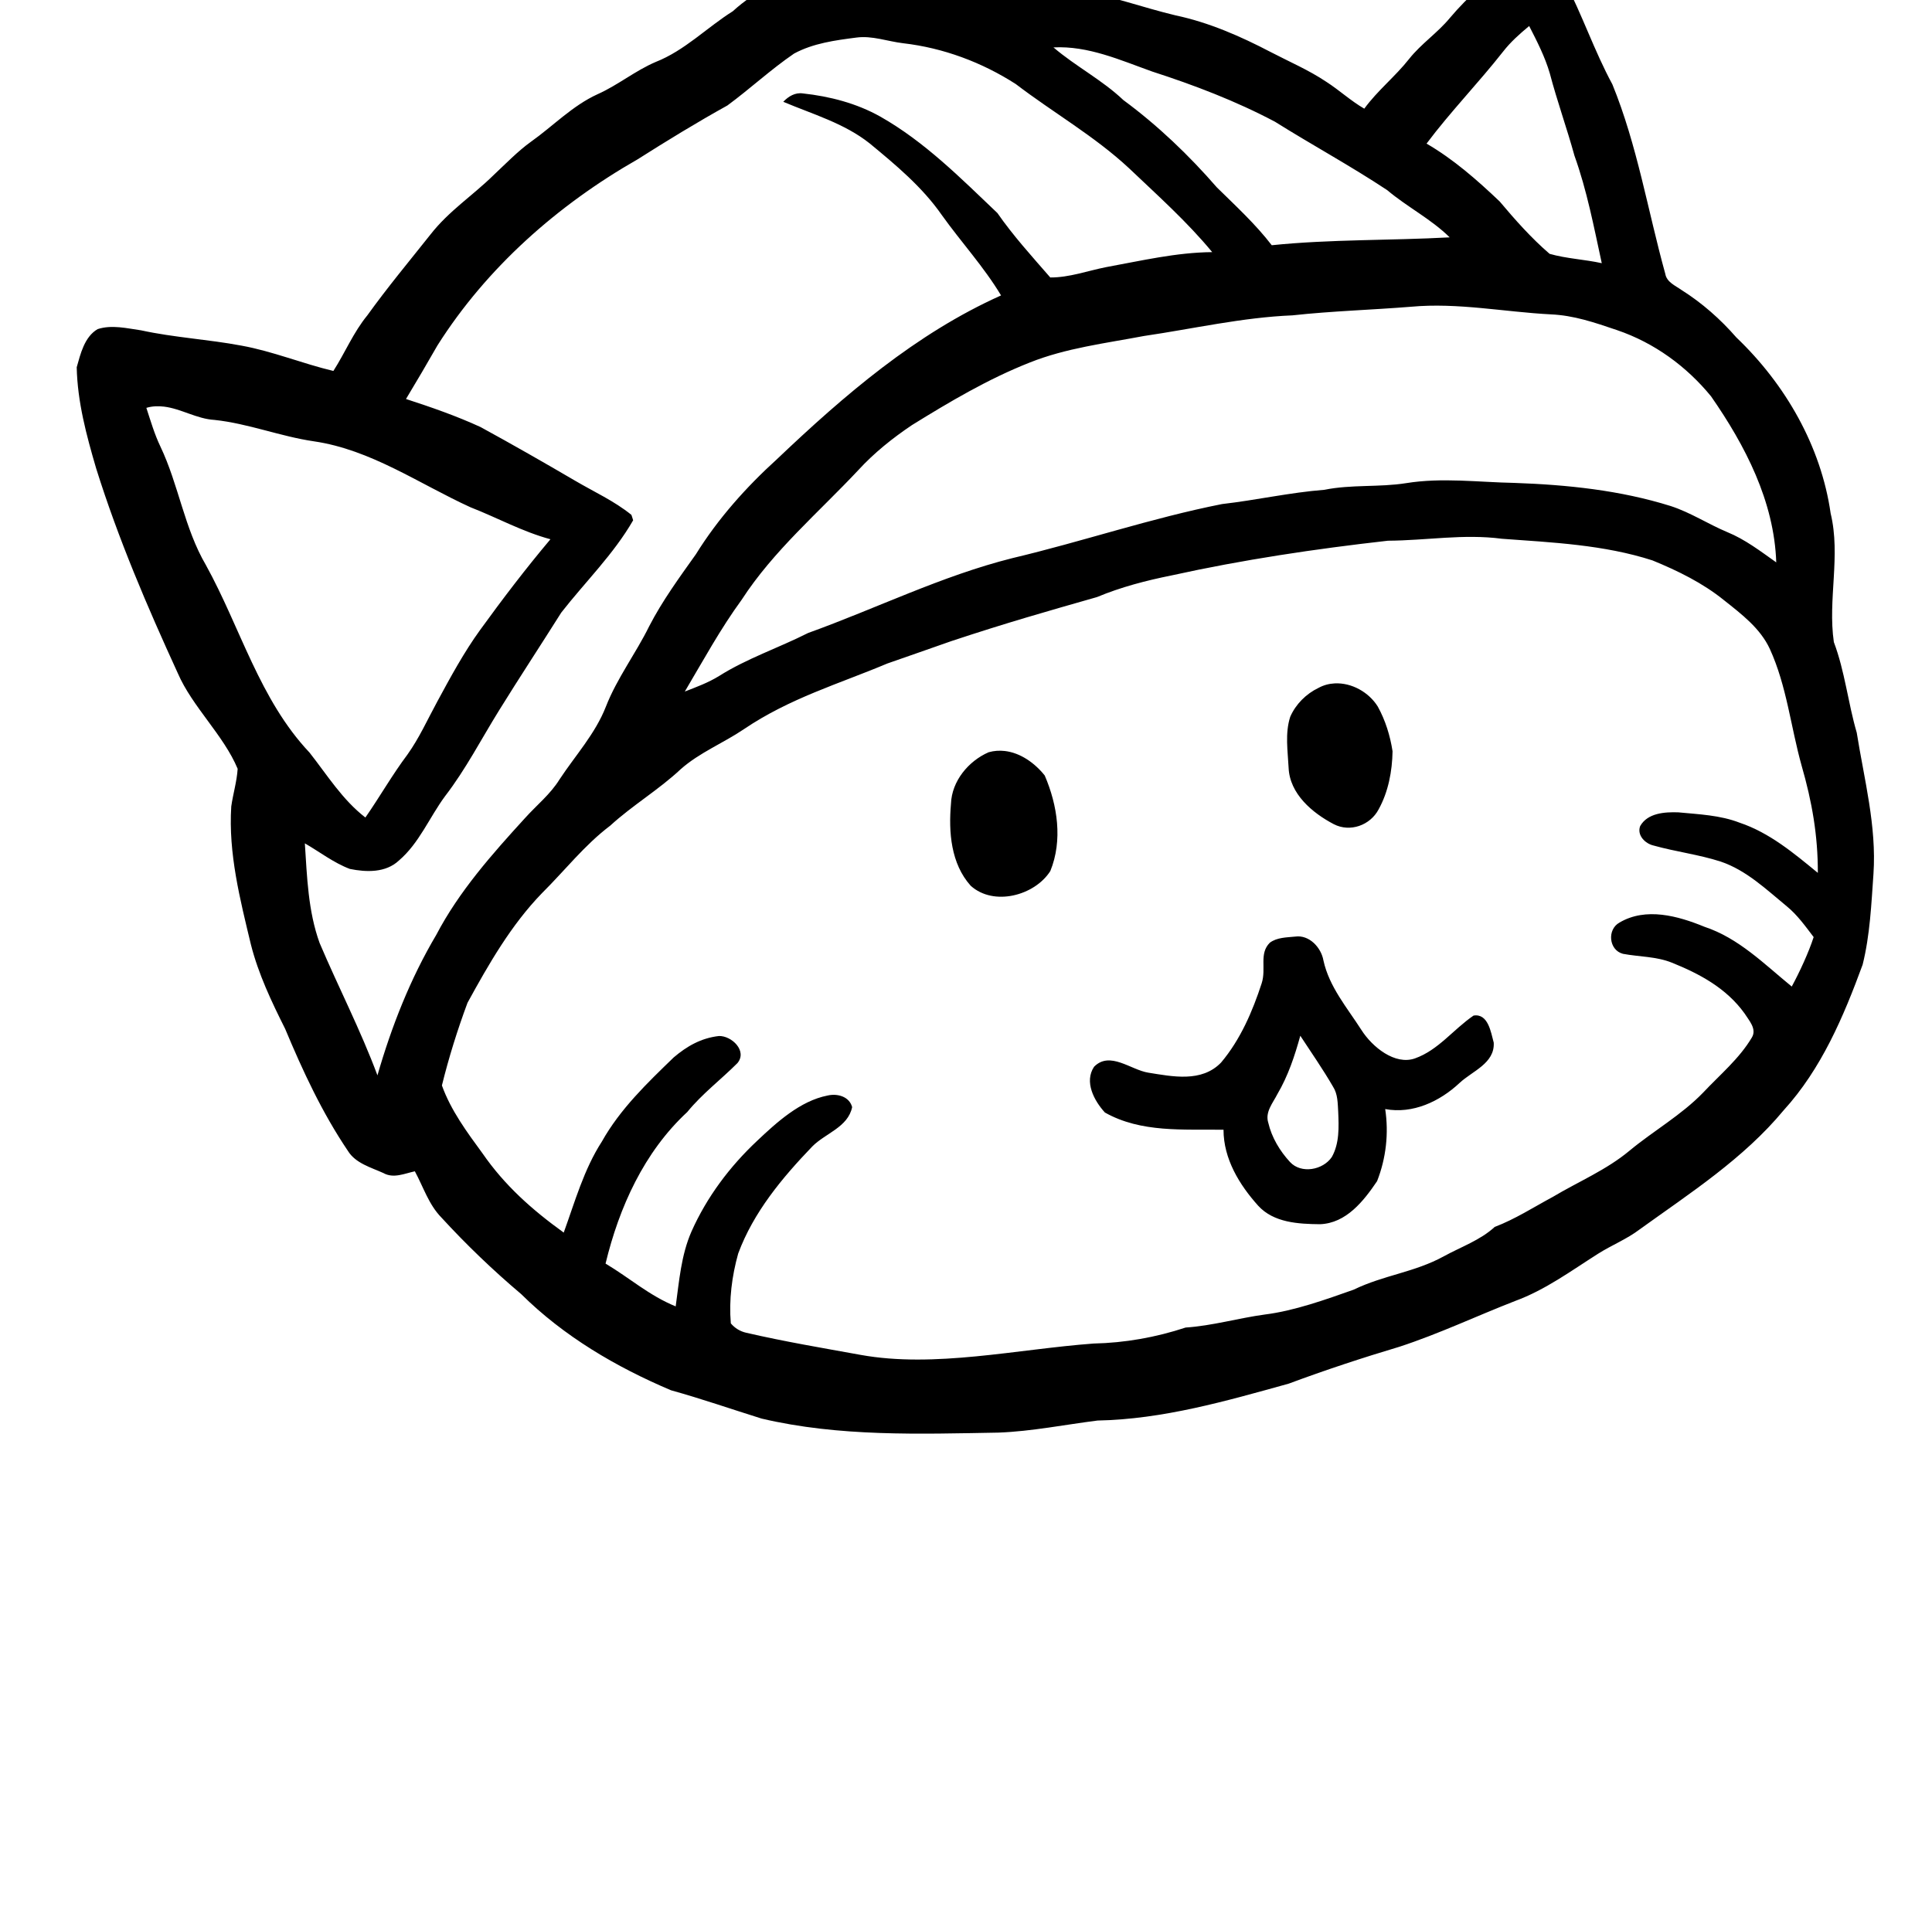 <?xml version="1.0" standalone="no"?>
<!DOCTYPE svg PUBLIC "-//W3C//DTD SVG 1.1//EN" "http://www.w3.org/Graphics/SVG/1.1/DTD/svg11.dtd" >
<svg xmlns="http://www.w3.org/2000/svg" xmlns:xlink="http://www.w3.org/1999/xlink" version="1.1" viewBox="-10 0 1034 1024">
   <path fill="currentColor"
d="M807.749 -25.064c-3.082 0.671 -6.057 2.14 -8.561 4.083c-11.989 9.107 -23.48 19.06 -33.194 30.558c-6.609 8.033 -15.391 13.827 -21.86 21.995c-7.381 9.39 -16.942 16.927 -23.973 26.605
c-7.229 -4.177 -13.304 -9.87 -20.281 -14.355c-9.544 -6.389 -19.626 -10.648 -29.77 -15.938c-16.131 -8.438 -33.132 -15.885 -50.837 -19.625c-17.656 -4.177 -34.806 -10.658 -52.815 -13.434
c-14.847 -3.374 -28.779 -4.1 -45.309 -4.215c-8.934 -0.064 -17.388 1.841 -26.078 2.503c-11.904 -2.776 -21.232 -7.089 -35.563 -9.088c-10.894 -1.53 -22.064 -0.762 -33.06 -0.132
c-16.344 3.329 -31.929 10.881 -44.255 22.128c-13.946 8.771 -25.698 21.008 -41.226 27.132c-10.951 4.659 -20.222 12.407 -31.083 17.254c-13.548 6.163 -23.833 17.061 -35.825 25.552c-6.818 4.884 -13.695 11.974 -19.756 17.649
c-11.504 11.298 -23.987 19.202 -33.98 32.005c-11.369 14.312 -23.057 28.361 -33.719 43.201c-7.447 9.073 -11.896 19.952 -18.176 29.766c-16.567 -3.926 -32.46 -10.539 -49.259 -13.566
c-17.795 -3.354 -35.894 -4.303 -53.605 -8.166c-7.616 -1.086 -15.807 -3.12 -23.314 -0.658c-7.102 4.139 -9.197 13.396 -11.195 20.415c0.411 18.662 5.206 36.389 10.405 54.133
c11.78 37.635 27.288 73.872 43.728 109.713c7.692 17.822 24.551 33.193 32.005 51.105c-0.432 6.829 -2.474 13.402 -3.425 20.151c-1.606 25.149 4.715 49.764 10.537 74.019c4.023 15.804 11.039 30.529 18.309 45.045
c9.46 22.622 19.814 44.932 33.586 65.328c4.094 6.65 12.263 8.812 18.967 11.854c5.45 3.078 11.325 0.256 16.859 -0.924c4.538 8.368 7.419 17.821 14.225 24.763c13.324 14.533 27.612 28.236 42.674 40.961
c22.776 22.578 50.796 39.045 80.211 51.501c16.311 4.523 32.307 10.096 48.47 15.148c41.523 9.78 84.481 8.251 126.839 7.507c17.8 -0.678 35.324 -4.245 52.944 -6.457c34.998 -0.678 68.874 -10.454 102.337 -19.756
c19.519 -7.26 39.315 -13.797 59.273 -19.756c21.111 -6.896 41.248 -16.458 61.901 -24.498c16.156 -5.918 30.004 -16.176 44.389 -25.288c7.228 -4.59 15.43 -7.821 22.26 -13.039c27.029 -19.455 55.602 -37.865 77.049 -63.745
c20.219 -22.189 32.072 -50.155 42.28 -77.973c3.953 -15.857 4.648 -32.387 5.793 -48.602c1.718 -25.616 -4.958 -50.522 -8.956 -75.6c-4.68 -16.009 -6.331 -32.795 -12.249 -48.473
c-3.32 -22.834 3.778 -46.139 -1.71 -68.883c-5.151 -36.009 -24.265 -69.185 -50.446 -94.172c-8.548 -9.813 -18.351 -18.473 -29.37 -25.42c-3.329 -2.378 -7.955 -4.181 -8.696 -8.693
c-9.369 -33.823 -14.995 -68.788 -28.317 -101.417c-9.723 -17.936 -16.184 -37.429 -25.683 -55.449c-2.755 -5.046 -4.451 -11.523 -10.141 -14.094c-3.056 -1.211 -6.268 -1.329 -9.351 -0.657zM808.409 13.924
c4.213 8.22 8.471 16.5 11.06 25.42c3.891 14.788 9.117 29.248 13.174 43.991c6.703 18.67 10.41 38.213 14.618 57.557c-9.203 -2.036 -18.854 -2.415 -27.922 -5.005c-9.84 -8.477 -18.387 -18.144 -26.737 -28.054
c-12.052 -11.459 -24.659 -22.552 -39.116 -30.952c12.806 -17.101 27.773 -32.46 40.961 -49.259c3.998 -5.148 8.96 -9.559 13.963 -13.698zM448.312 20.114c8.433 -1.157 16.697 2.046 25.025 3.029
c21.48 2.469 42.217 10.213 60.322 21.864c19.994 15.276 42.105 27.834 60.587 45.045c15.264 14.531 31.067 28.615 44.519 44.913c-19.208 0.167 -37.955 4.615 -56.768 8.034c-9.907 1.954 -19.702 5.596 -29.896 5.532
c-9.795 -11.26 -19.792 -22.252 -28.316 -34.508c-19.585 -18.645 -38.91 -38.166 -62.695 -51.631c-12.685 -7.107 -26.986 -10.812 -41.356 -12.381c-4.203 -0.609 -7.748 1.567 -10.537 4.479
c15.765 6.671 32.618 11.462 46.23 22.259c13.995 11.555 28.146 23.327 38.592 38.328c10.339 14.486 22.557 27.76 31.74 43.069c-45.618 20.442 -83.975 53.461 -119.855 87.587c-16.568 15.045 -31.645 31.923 -43.464 50.972
c-8.883 12.493 -17.981 24.926 -25.025 38.593c-7.198 14.632 -17.217 27.766 -23.181 43.065c-5.649 14.43 -16.298 26.023 -24.762 38.856c-4.923 7.996 -12.35 13.869 -18.57 20.811c-17.616 19.294 -35.23 39.157 -47.415 62.431
c-13.914 23.484 -23.935 49.01 -31.48 75.205c-8.984 -24.175 -20.888 -47.153 -30.952 -70.857c-6.182 -17.072 -6.726 -35.42 -7.902 -53.345c7.981 4.59 15.434 10.445 24.102 13.699c8.817 1.795 19.167 2.113 26.21 -4.479
c10.933 -9.337 16.343 -23.139 24.761 -34.509c11.049 -14.362 19.333 -30.502 28.845 -45.834c10.899 -17.602 22.295 -34.908 33.322 -52.42c12.821 -16.436 28.023 -31.23 38.459 -49.393
c-0.256 -0.964 -0.62 -1.946 -0.922 -2.898c-9.171 -7.448 -20.026 -12.33 -30.162 -18.307c-16.724 -9.794 -33.57 -19.417 -50.576 -28.713c-12.898 -5.933 -26.432 -10.632 -39.908 -15.016
c5.718 -9.487 11.364 -19.093 16.858 -28.713c26.375 -41.639 64.368 -75.177 107.08 -99.573c15.791 -10.019 31.731 -19.782 48.074 -28.844c12.121 -8.914 23.239 -19.288 35.694 -27.791c10.244 -5.533 21.94 -7.089 33.321 -8.561z
M553.813 25.382c18.53 -0.971 35.752 6.809 52.815 12.907c22.497 7.269 44.788 15.783 65.72 26.869c19.859 12.455 40.53 23.672 60.062 36.615c10.701 9.042 23.431 15.409 33.454 25.287
c-31.695 1.736 -63.648 0.977 -95.226 4.216c-8.705 -11.324 -19.23 -20.984 -29.371 -30.952c-14.985 -17.249 -31.645 -33.19 -50.051 -46.757c-11.388 -10.81 -25.504 -18.031 -37.402 -28.186zM745.184 164.205
c25.032 -2.301 49.886 2.798 74.815 4.083c12.263 0.54 23.161 4.259 35.429 8.43c20.043 6.819 37.228 19.46 50.312 35.431c18.298 26.329 33.812 56.25 34.903 88.903c-8.386 -5.932 -16.633 -12.286 -26.208 -16.2
c-10.271 -4.306 -19.652 -10.51 -30.296 -13.961c-27.024 -8.464 -55.413 -11.398 -83.636 -12.381c-19.298 -0.367 -38.767 -2.973 -57.953 0.131c-14.538 2.302 -29.29 0.625 -43.725 3.557
c-18.433 1.438 -36.465 5.544 -54.794 7.639c-38 7.526 -74.698 20.069 -112.348 28.976c-37.77 9.507 -72.741 26.925 -109.187 40.039c-15.72 7.955 -32.756 13.613 -47.679 23.05c-5.745 3.535 -12.048 5.868 -18.309 8.296
c9.82 -16.561 19.031 -33.523 30.425 -49.127c17.031 -26.284 41.158 -46.704 62.434 -69.41c8.435 -9.209 18.324 -17.123 28.712 -24.104c20.205 -12.506 40.759 -24.688 62.956 -33.454c19.518 -7.809 40.58 -10.316 61.116 -14.225
c26.49 -3.882 52.698 -9.958 79.553 -11.062c21.142 -2.314 42.289 -2.907 63.48 -4.61zM77.811 217.679c9.123 1.105 17.554 6.587 27 7.113c18.137 1.941 35.223 8.836 53.212 11.459
c30.578 4.479 56.228 22.727 83.768 35.298c14.312 5.572 27.895 13.125 42.806 17.122c-13.213 15.681 -25.645 31.996 -37.669 48.602c-8.527 11.773 -15.764 25.086 -22.917 38.326c-5.526 10.194 -9.632 19.46 -15.937 28.317
c-8.144 10.845 -14.797 22.618 -22.523 33.719c-12.326 -9.539 -20.425 -22.734 -29.898 -34.773c-26.787 -28.362 -36.974 -66.904 -55.45 -100.362c-11.574 -19.73 -14.572 -42.957 -24.367 -63.484
c-3.174 -6.626 -5.226 -13.737 -7.507 -20.678c3.235 -0.974 6.442 -1.027 9.484 -0.659zM763.23 287.88c10.167 -0.595 20.405 -0.815 30.556 0.527c27.087 1.992 54.574 3.19 80.606 11.591
c13.541 5.546 26.936 12.107 38.327 21.337c9.337 7.417 19.37 14.982 24.498 26.078c9.041 19.801 11.182 41.661 16.992 62.431c5.573 19.321 8.754 37.435 8.691 57.429c-12.81 -10.518 -25.876 -21.511 -41.886 -26.872
c-10.414 -4.043 -21.797 -4.479 -32.795 -5.532c-7.228 -0.247 -16.453 0.313 -20.415 7.376c-1.812 4.913 2.71 9.405 7.246 10.405c11.832 3.311 24.122 4.796 35.823 8.561c13.806 4.662 24.436 14.941 35.429 23.973
c5.686 4.645 9.956 10.697 14.358 16.462c-2.674 8.292 -7.556 18.787 -11.72 26.474c-14.803 -12.079 -28.371 -25.916 -46.759 -32.005c-14.115 -5.797 -31.314 -10.58 -45.438 -2.239
c-6.744 3.733 -5.716 14.744 1.844 16.727c8.7 1.639 17.858 1.373 26.208 4.743c14.789 5.95 29.143 13.622 38.857 27.132c2.338 3.747 6.721 8.292 3.947 12.909c-6.734 11.365 -17.131 19.962 -26.077 29.501
c-11.685 12.088 -26.514 20.411 -39.383 31.085c-12.365 10.333 -27.324 16.539 -41.091 24.76c-10.266 5.51 -20.169 11.931 -31.085 16.071c-7.749 7.13 -18.015 10.67 -27.132 15.673c-15.834 8.7 -32.162 10.06 -48.337 17.912
c-14.861 5.25 -31.785 11.356 -47.548 13.305c-14.21 1.934 -28.092 6.021 -42.41 6.977c-15.933 5.259 -32.49 8.202 -49.262 8.561c-40.983 3.033 -85.1 13.245 -124.728 6.062c-20.773 -3.769 -40.668 -7.094 -61.246 -11.854
c-3.217 -0.73 -6.046 -2.477 -8.166 -5.007c-1.06 -12.523 0.564 -25.355 3.951 -37.402c8.175 -22.085 23.514 -40.503 39.645 -57.293c6.991 -7.099 19.112 -10.253 21.337 -21.075
c-1.543 -5.748 -7.973 -7.412 -13.171 -6.192c-14.673 2.863 -27.304 14.443 -37.669 24.234c-14.698 13.793 -26.98 30.165 -35.167 48.602c-5.527 12.604 -6.579 26.554 -8.431 40.041c-14.248 -5.842 -24.388 -15.045 -37.537 -22.919
c7.276 -30.151 20.624 -59.725 43.728 -81.132c7.931 -9.75 18.058 -17.369 26.869 -26.208c5.386 -6.524 -3.092 -14.627 -9.878 -14.488c-9.576 1.077 -17.21 5.479 -24.235 11.455c-14.229 13.762 -28.697 27.645 -38.459 45.048
c-9.646 14.946 -14.399 32.177 -20.415 48.732c-16.992 -12.263 -31.581 -25.216 -43.464 -42.41c-8.316 -11.347 -16.932 -23 -21.732 -36.352c3.698 -15.004 8.324 -29.767 13.698 -44.254
c11.369 -20.738 23.295 -41.616 39.908 -58.742c12.159 -12.047 22.743 -25.724 36.483 -36.088c11.929 -10.935 26.001 -19.208 37.802 -30.296c10.045 -8.857 22.709 -13.883 33.718 -21.336c24.607 -16.645 50.836 -24.237 76.785 -35.168
c11.006 -3.877 23.224 -8.062 34.248 -11.984c29.734 -9.858 51.352 -15.982 77.969 -23.579c12.81 -5.354 26.338 -8.862 39.911 -11.59c38.175 -8.425 76.936 -14.2 115.771 -18.57c10.172 -0.067 20.258 -0.985 30.427 -1.58
v-0.002zM704.38 365.831c-3.002 0.147 -5.936 0.896 -8.718 2.409c-6.632 3.186 -12.191 8.727 -15.139 15.483c-2.854 8.835 -1.311 18.248 -0.861 27.299c0.592 13.959 12.653 24.131 24.144 30.16
c8.745 4.555 19.567 0.593 24.027 -7.909c5.214 -9.423 7.269 -20.447 7.457 -31.085c-1.265 -8.311 -3.836 -16.594 -7.915 -23.97c-4.779 -7.673 -13.99 -12.833 -22.995 -12.388zM527.691 402.018
c-2.813 -0.313 -5.686 -0.147 -8.602 0.687c-10.804 4.72 -19.724 15.466 -20.133 27.585c-1.324 15.107 -0.058 32.045 10.553 43.873c12.29 11.119 34.187 5.335 42.612 -7.857
c6.708 -16.436 3.868 -35.218 -2.984 -51.154c-5.268 -6.637 -13.008 -12.187 -21.446 -13.134v0.001zM683.153 501.38c-4.604 0.471 -9.724 0.404 -13.568 3.293c-5.873 5.9 -1.754 13.726 -4.348 21.735
c-4.896 15.031 -11.379 30.138 -21.73 42.41c-10.41 10.791 -26.042 7.462 -38.987 5.397c-9.351 -1.494 -20.514 -11.738 -28.976 -3.159c-5.384 8.055 0.013 18.186 5.797 24.498c19.356 10.94 42.087 8.898 63.481 9.222
c-0.004 15.552 8.458 29.447 18.57 40.695c8.306 9.086 21.511 9.764 33.06 9.88c14.071 -0.516 23.398 -12.46 30.56 -23.049c4.806 -12.258 6.305 -25.575 4.344 -38.592c14.738 2.75 29.2 -4.064 39.775 -13.963
c6.789 -6.38 18.93 -10.481 18.308 -21.6c-1.504 -5.528 -2.984 -15.759 -10.801 -14.488c-10.885 7.448 -18.872 18.495 -31.345 22.919c-10.679 3.778 -22.865 -6.048 -28.712 -15.278
c-7.61 -11.872 -17.207 -23.018 -20.285 -37.143c-1.202 -6.914 -7.601 -13.865 -15.143 -12.779v0.001zM685.917 554.46c5.9 9.023 12.11 17.921 17.517 27.267c2.575 3.989 2.49 8.845 2.769 13.435
c0.337 8.121 0.713 16.889 -3.428 24.233c-4.702 6.946 -16.373 9.177 -22.391 2.635c-5.411 -5.873 -9.776 -13.12 -11.59 -20.94c-1.862 -5.779 2.445 -10.594 4.873 -15.412c5.721 -9.723 9.265 -20.424 12.249 -31.215
z" />
</svg>
